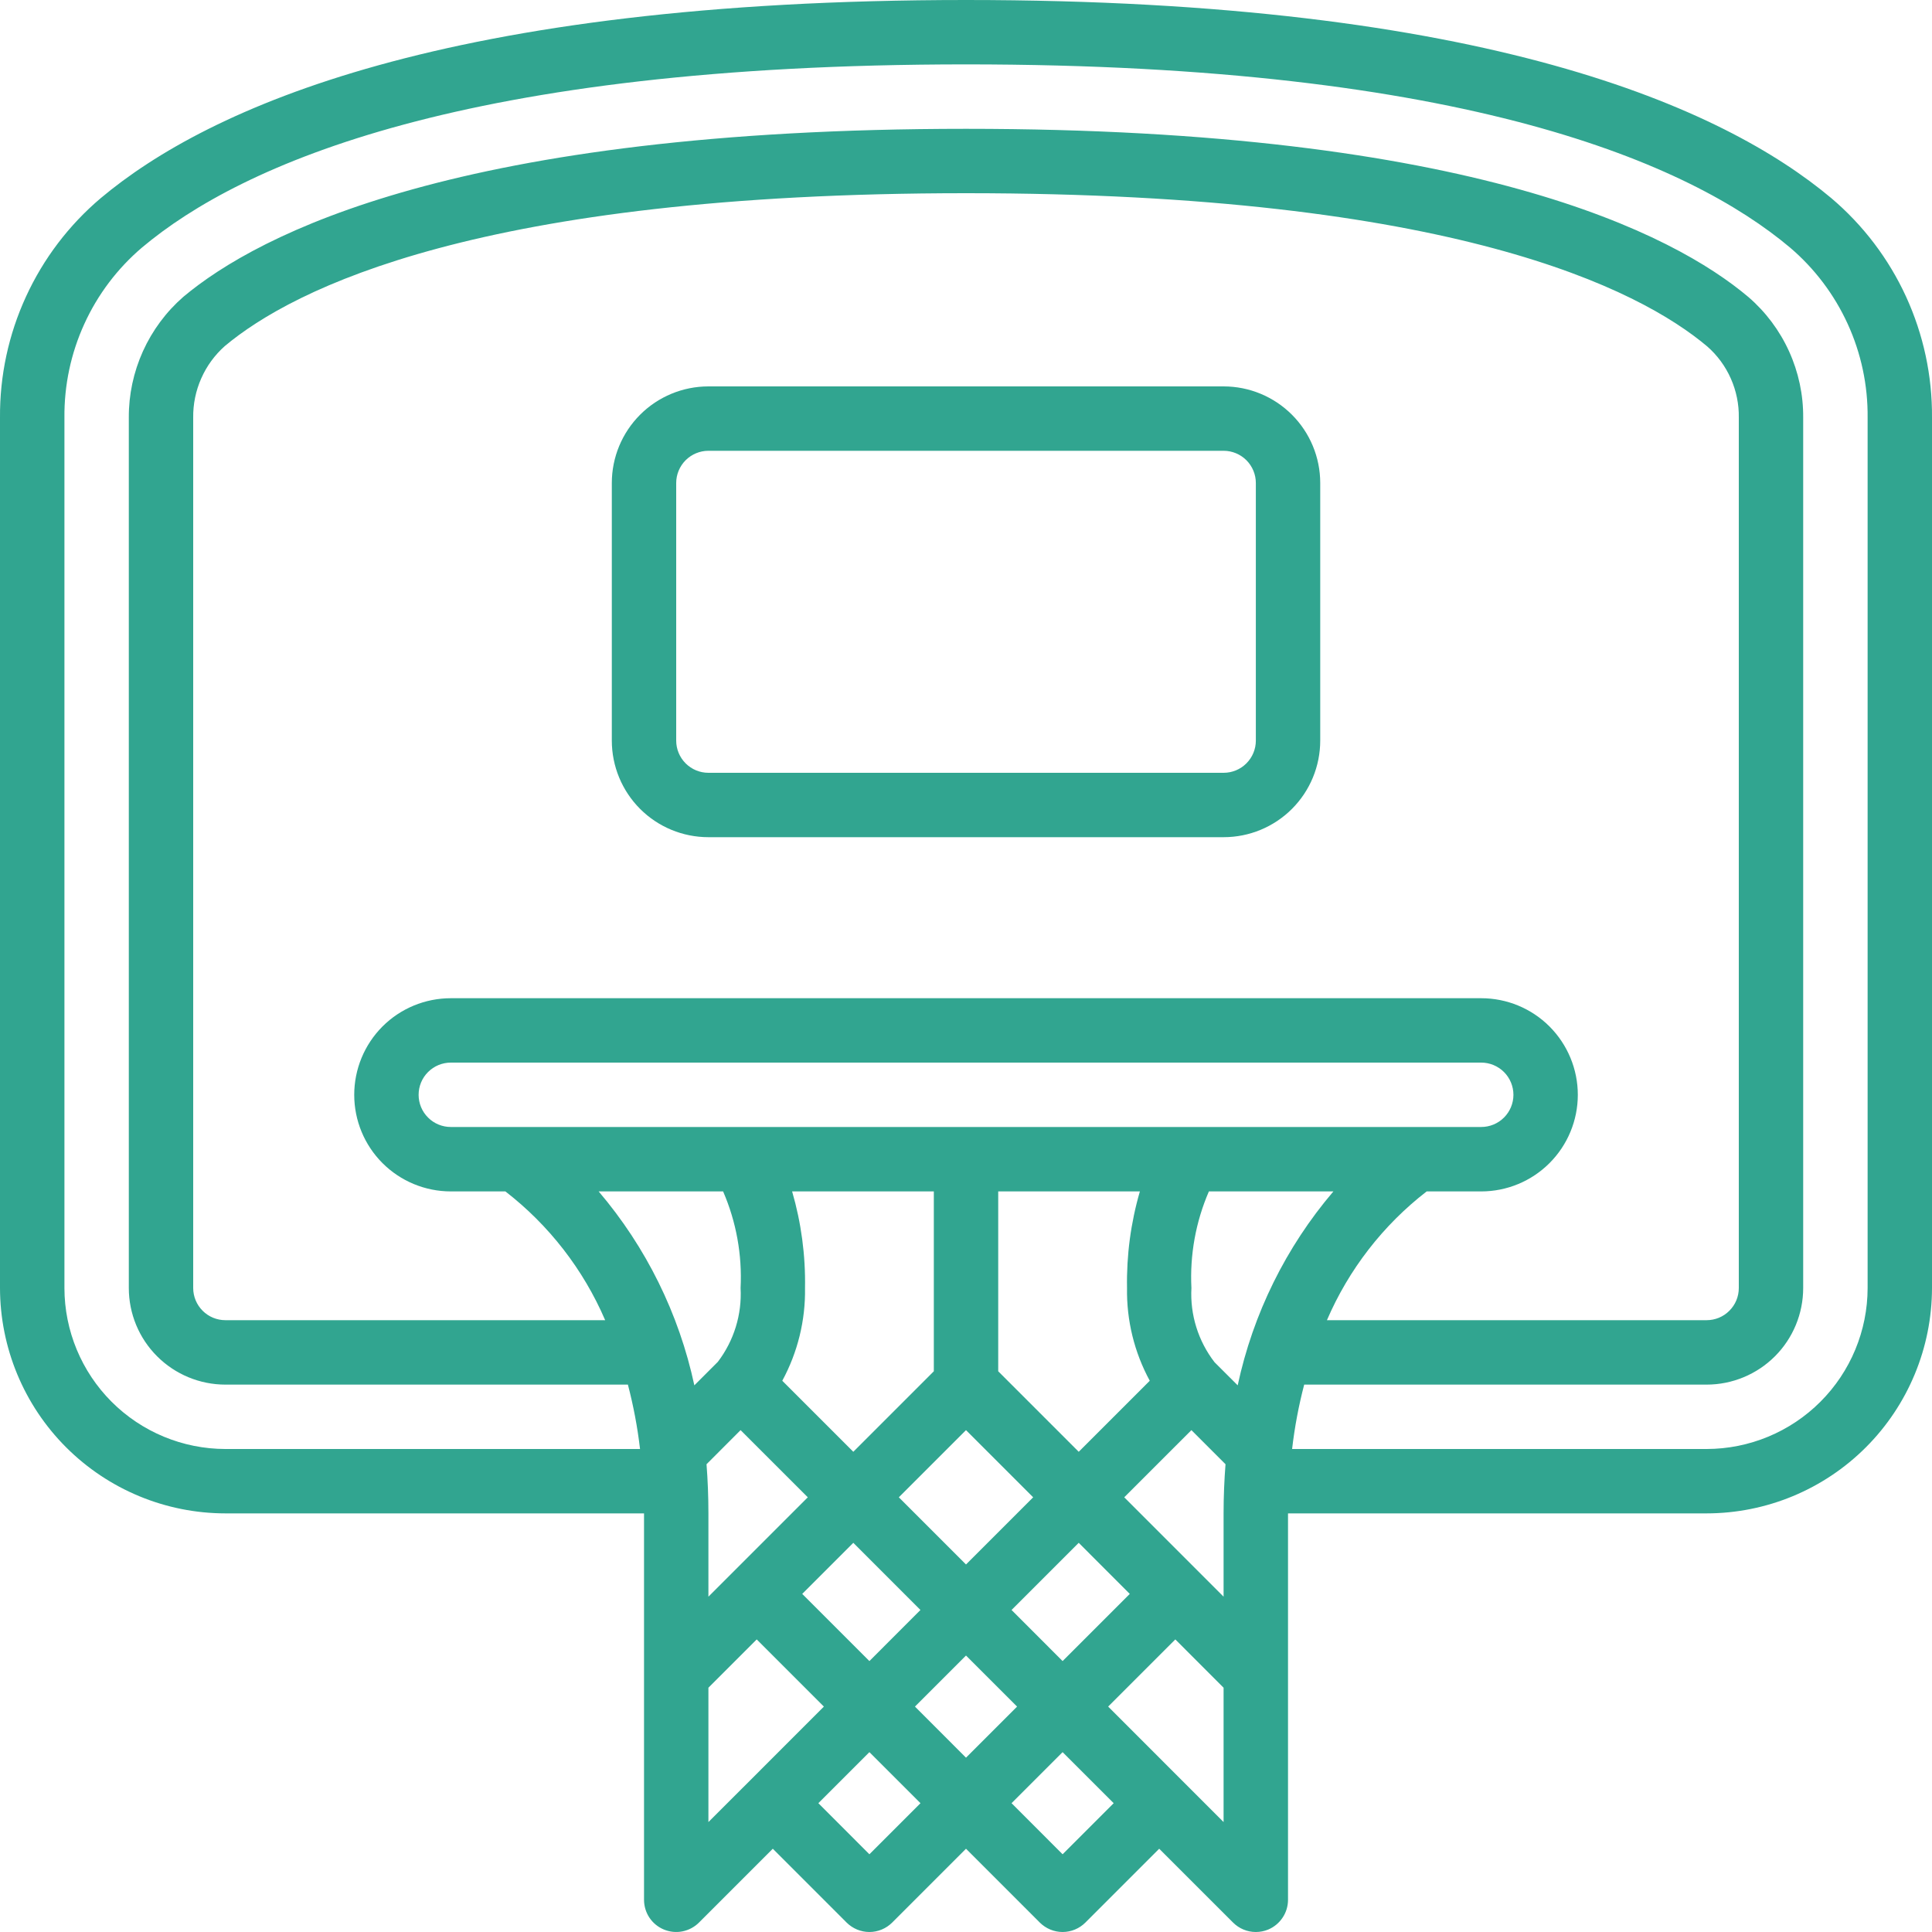 <svg width="43" height="43" viewBox="0 0 43 43" fill="none" xmlns="http://www.w3.org/2000/svg">
<g clip-path="url(#clip0_435_2502)">
<path d="M0 28.667C0.002 29.997 0.531 31.272 1.471 32.212C2.412 33.153 3.687 33.682 5.017 33.683H14.334V42.283C14.334 42.425 14.376 42.564 14.454 42.681C14.533 42.799 14.645 42.891 14.776 42.945C14.907 42.999 15.051 43.014 15.19 42.986C15.329 42.958 15.457 42.89 15.557 42.79L17.2 41.147L18.843 42.79C18.978 42.924 19.16 43 19.35 43C19.54 43 19.723 42.924 19.857 42.79L21.5 41.147L23.143 42.79C23.278 42.924 23.46 43 23.65 43C23.84 43 24.023 42.924 24.157 42.79L25.8 41.147L27.444 42.79C27.578 42.924 27.76 43 27.95 43C28.044 43 28.138 42.982 28.225 42.946C28.356 42.891 28.468 42.799 28.546 42.681C28.625 42.564 28.667 42.425 28.667 42.283V33.683H37.983C39.313 33.682 40.589 33.153 41.529 32.212C42.469 31.272 42.998 29.997 43 28.667V9.295C43.007 8.366 42.81 7.448 42.423 6.603C42.036 5.759 41.468 5.011 40.759 4.41C38.361 2.399 33.074 0 21.5 0C9.927 0 4.639 2.399 2.242 4.41C1.533 5.01 0.965 5.759 0.578 6.603C0.19 7.447 -0.007 8.366 0 9.295V28.667ZM15.454 30.833C15.112 29.24 14.38 27.757 13.324 26.517H16.094C16.387 27.194 16.52 27.93 16.483 28.667C16.515 29.257 16.335 29.84 15.977 30.31L15.454 30.833ZM17.63 26.517H20.784V30.52L18.992 32.312L17.411 30.731C17.754 30.098 17.929 29.387 17.917 28.667C17.93 27.94 17.833 27.215 17.63 26.517ZM20.486 35.833L19.35 36.97L17.855 35.475L18.992 34.338L20.486 35.833ZM20.005 33.325L21.5 31.83L22.995 33.325L21.5 34.82L20.005 33.325ZM24.009 34.338L25.145 35.475L23.65 36.97L22.514 35.833L24.009 34.338ZM22.217 30.52V26.517H25.37C25.167 27.215 25.071 27.94 25.084 28.667C25.072 29.387 25.246 30.098 25.59 30.731L24.009 32.312L22.217 30.52ZM10.034 25.083C9.843 25.083 9.661 25.008 9.527 24.873C9.392 24.739 9.317 24.557 9.317 24.367C9.317 24.177 9.392 23.994 9.527 23.86C9.661 23.726 9.843 23.65 10.034 23.65H32.967C33.157 23.65 33.339 23.726 33.474 23.86C33.608 23.994 33.684 24.177 33.684 24.367C33.684 24.557 33.608 24.739 33.474 24.873C33.339 25.008 33.157 25.083 32.967 25.083H10.034ZM31.753 26.517H32.967C33.537 26.517 34.084 26.29 34.487 25.887C34.89 25.484 35.117 24.937 35.117 24.367C35.117 23.797 34.89 23.25 34.487 22.846C34.084 22.443 33.537 22.217 32.967 22.217H10.034C9.463 22.217 8.916 22.443 8.513 22.846C8.11 23.25 7.884 23.797 7.884 24.367C7.884 24.937 8.11 25.484 8.513 25.887C8.916 26.29 9.463 26.517 10.034 26.517H11.248C12.219 27.268 12.984 28.255 13.469 29.383H5.017C4.827 29.383 4.644 29.308 4.51 29.173C4.376 29.039 4.3 28.857 4.3 28.667V9.295C4.296 8.995 4.357 8.697 4.479 8.422C4.6 8.147 4.779 7.902 5.004 7.702C6.522 6.431 10.678 4.3 21.5 4.3C32.333 4.3 36.484 6.435 37.998 7.711C38.223 7.908 38.402 8.152 38.523 8.426C38.644 8.699 38.705 8.996 38.7 9.295V28.667C38.7 28.857 38.625 29.039 38.49 29.173C38.356 29.308 38.174 29.383 37.983 29.383H29.533C30.018 28.255 30.782 27.268 31.753 26.517ZM16.483 31.83L17.979 33.325L15.767 35.537V33.683C15.767 33.304 15.752 32.939 15.725 32.589L16.483 31.83ZM16.694 39.627L15.767 40.553V37.563L16.842 36.488L18.337 37.983L16.694 39.627ZM19.35 41.27L18.214 40.133L19.35 38.997L20.487 40.133L19.35 41.27ZM20.364 37.983L21.5 36.847L22.637 37.983L21.5 39.12L20.364 37.983ZM23.65 41.27L22.514 40.133L23.65 38.997L24.787 40.133L23.65 41.27ZM27.233 40.553L26.307 39.627L24.664 37.983L26.159 36.488L27.233 37.563V40.553ZM27.233 33.683V35.537L25.022 33.325L26.517 31.83L27.276 32.589C27.249 32.939 27.233 33.304 27.233 33.683ZM27.547 30.833L27.032 30.319C26.668 29.848 26.485 29.261 26.517 28.667C26.48 27.93 26.613 27.194 26.906 26.517H29.677C28.62 27.757 27.889 29.24 27.547 30.833ZM1.434 9.295C1.427 8.576 1.578 7.864 1.877 7.209C2.175 6.555 2.614 5.974 3.162 5.508C5.375 3.649 10.357 1.433 21.5 1.433C32.643 1.433 37.625 3.649 39.839 5.509C40.387 5.975 40.825 6.556 41.124 7.21C41.423 7.864 41.574 8.576 41.567 9.295V28.667C41.566 29.617 41.188 30.527 40.516 31.199C39.844 31.871 38.934 32.249 37.983 32.25H28.758C28.814 31.767 28.904 31.288 29.027 30.817H37.983C38.554 30.817 39.101 30.59 39.504 30.187C39.907 29.784 40.133 29.237 40.133 28.667V9.295C40.137 8.786 40.029 8.283 39.819 7.82C39.609 7.357 39.3 6.944 38.915 6.612C37.258 5.212 32.788 2.867 21.5 2.867C10.226 2.867 5.749 5.208 4.081 6.606C3.697 6.941 3.391 7.354 3.181 7.818C2.972 8.282 2.864 8.786 2.867 9.295V28.667C2.867 29.237 3.093 29.784 3.497 30.187C3.9 30.59 4.447 30.817 5.017 30.817H13.975C14.098 31.288 14.189 31.767 14.245 32.25H5.017C4.067 32.249 3.156 31.871 2.484 31.199C1.813 30.527 1.435 29.617 1.434 28.667V9.295Z" fill="#31A590"/>
<path d="M27.234 8.6H15.767C15.197 8.6 14.65 8.827 14.247 9.23C13.844 9.633 13.617 10.18 13.617 10.75V16.483C13.617 17.054 13.844 17.601 14.247 18.004C14.65 18.407 15.197 18.633 15.767 18.633H27.234C27.804 18.633 28.351 18.407 28.754 18.004C29.157 17.601 29.384 17.054 29.384 16.483V10.75C29.384 10.18 29.157 9.633 28.754 9.23C28.351 8.827 27.804 8.6 27.234 8.6ZM27.951 16.483C27.951 16.674 27.875 16.856 27.741 16.99C27.606 17.125 27.424 17.2 27.234 17.2H15.767C15.577 17.2 15.395 17.125 15.26 16.99C15.126 16.856 15.05 16.674 15.05 16.483V10.75C15.05 10.56 15.126 10.378 15.26 10.243C15.395 10.109 15.577 10.033 15.767 10.033H27.234C27.424 10.033 27.606 10.109 27.741 10.243C27.875 10.378 27.951 10.56 27.951 10.75V16.483Z" fill="#31A590"/>
</g>
<defs>
<clipPath id="clip0_435_2502">
<rect width="43" height="43" fill="white"/>
</clipPath>
</defs>
</svg>
